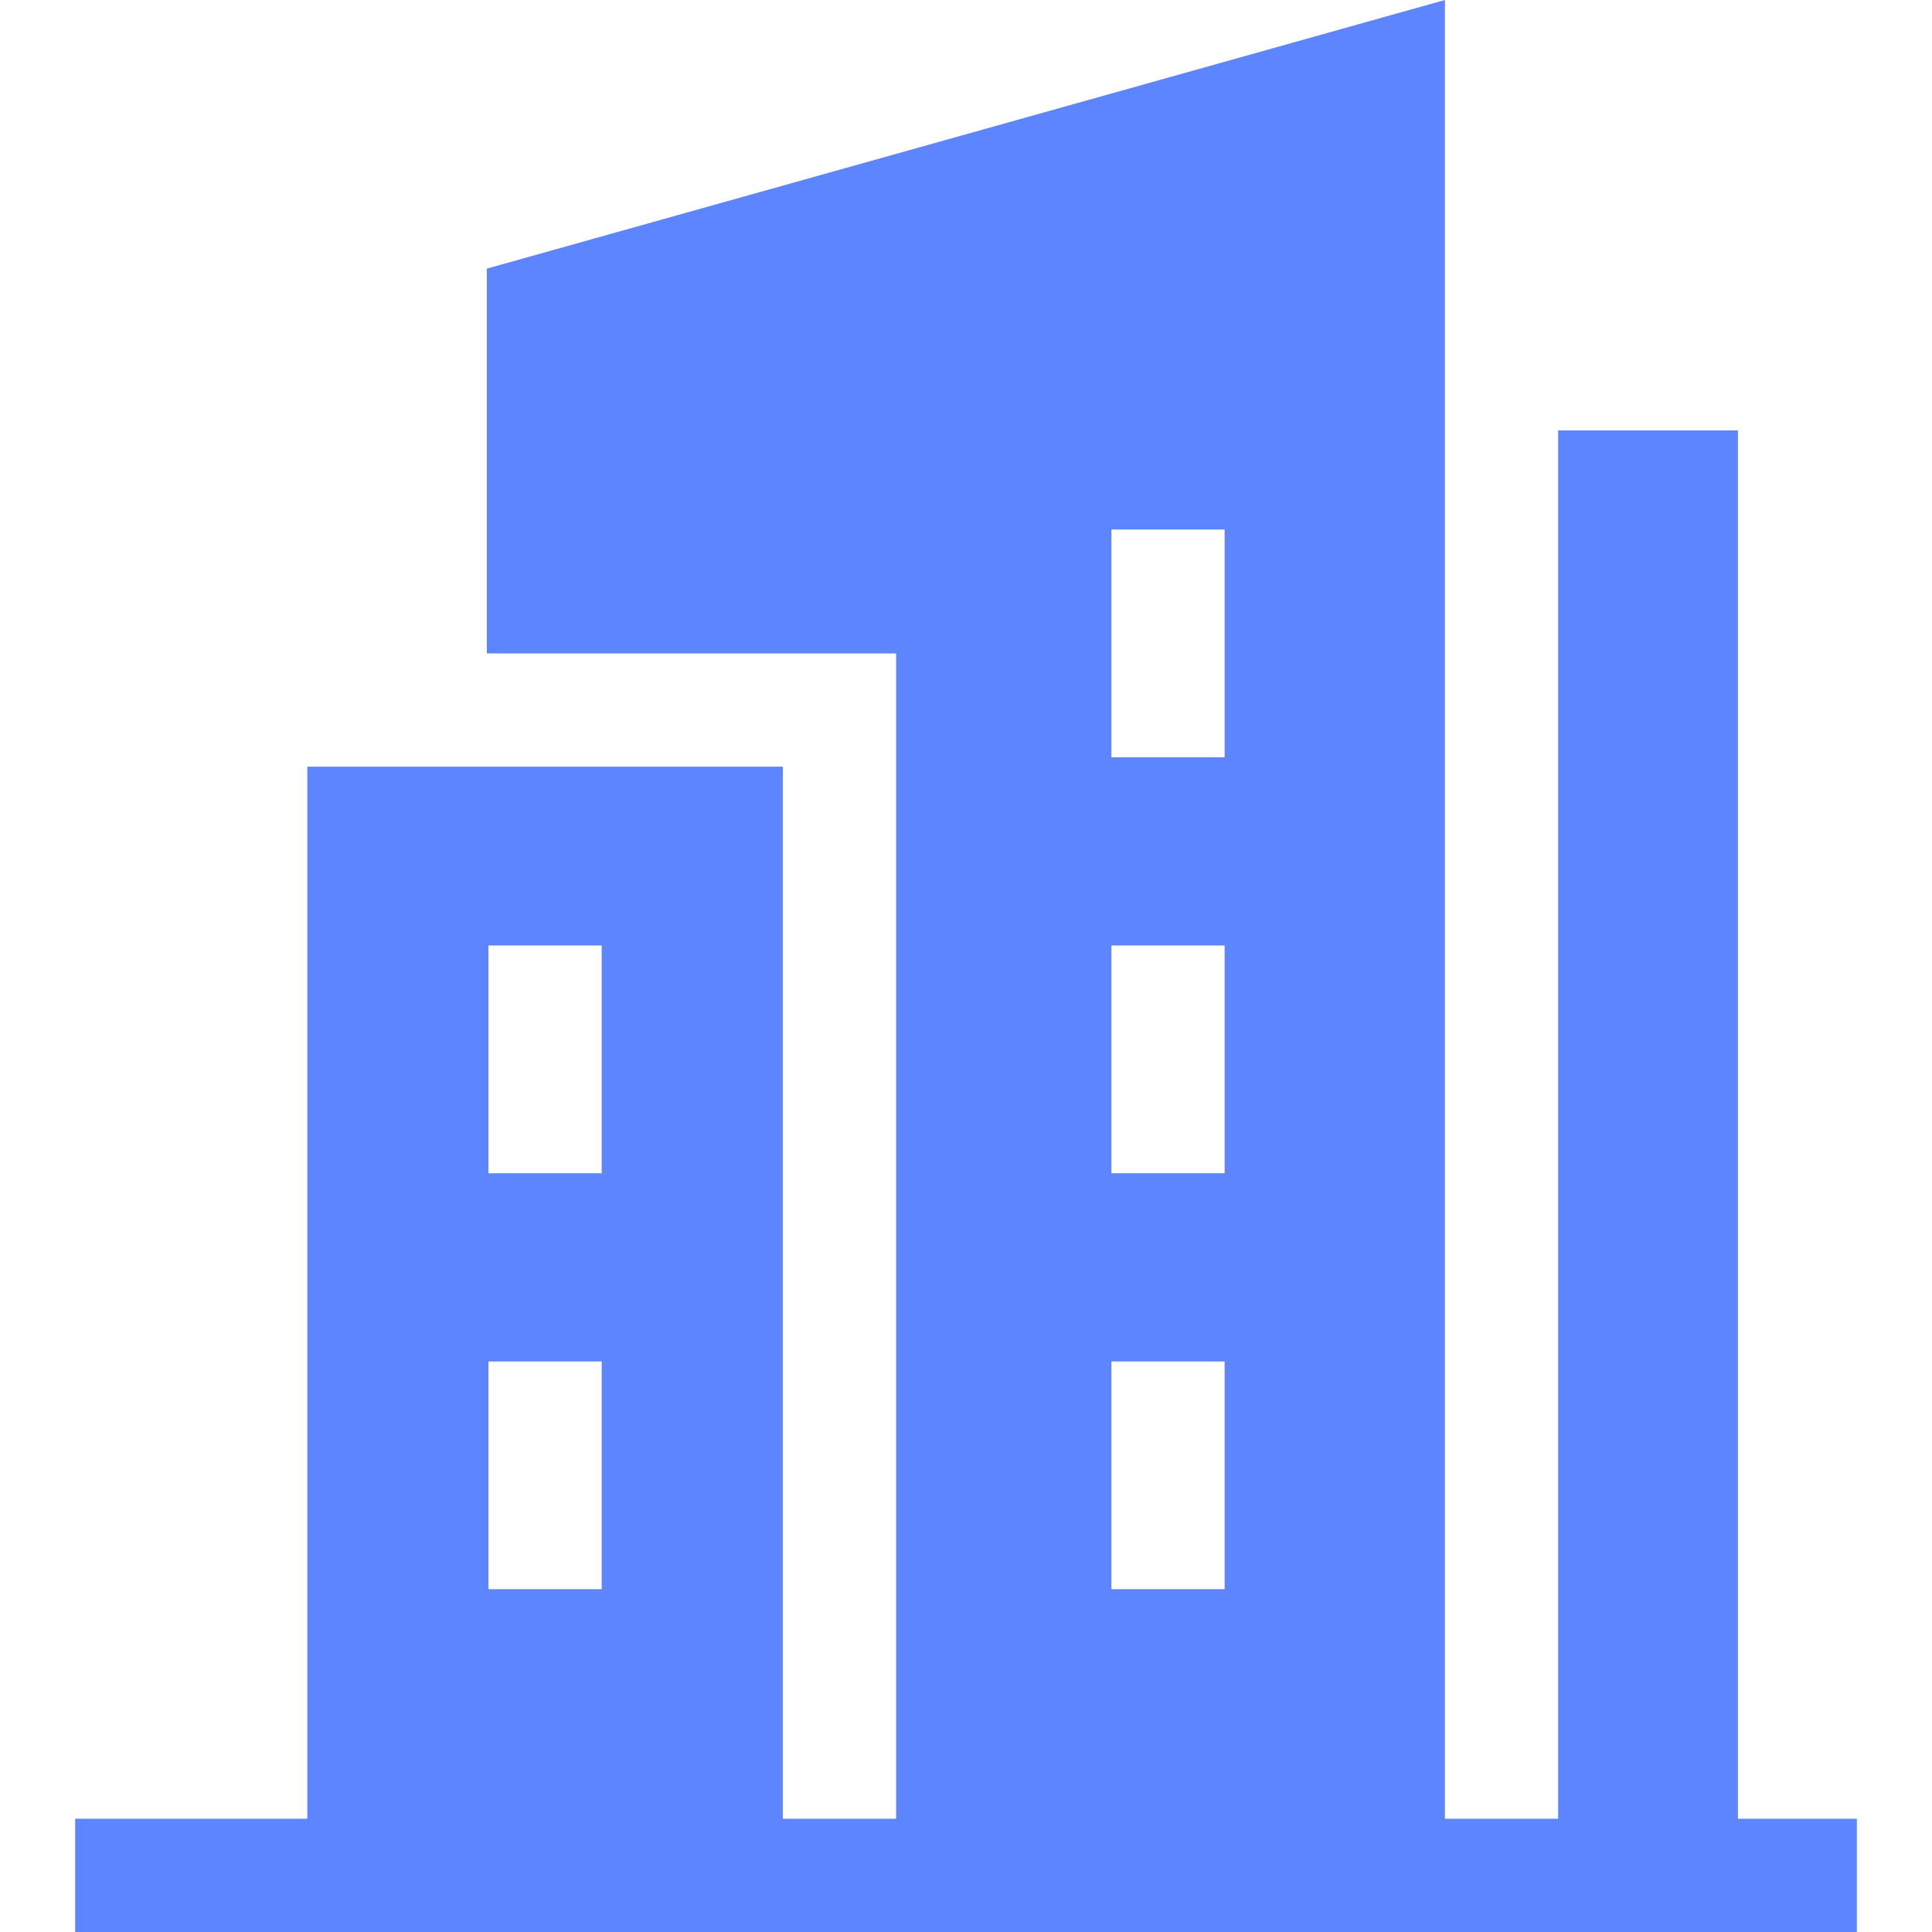 <svg width="512" height="512" viewBox="0 0 512 512" fill="none" xmlns="http://www.w3.org/2000/svg">
<path d="M460.571 481.992V114.059H412.923V481.992H382.914V0L129.015 71.188V173.167H237.474V481.992H207.466V203.175H81.437V481.992H19.917V512H492.083V481.992H460.571ZM294.533 310.924V250.566H324.542V310.924H294.533ZM324.542 360.799V421.157H294.533V360.799H324.542ZM294.533 200.691V140.333H324.542V200.691H294.533ZM129.447 250.566H159.455V310.924H129.447V250.566ZM129.447 360.799H159.455V421.157H129.447V360.799Z" fill="#5C85FF"/>
</svg>
